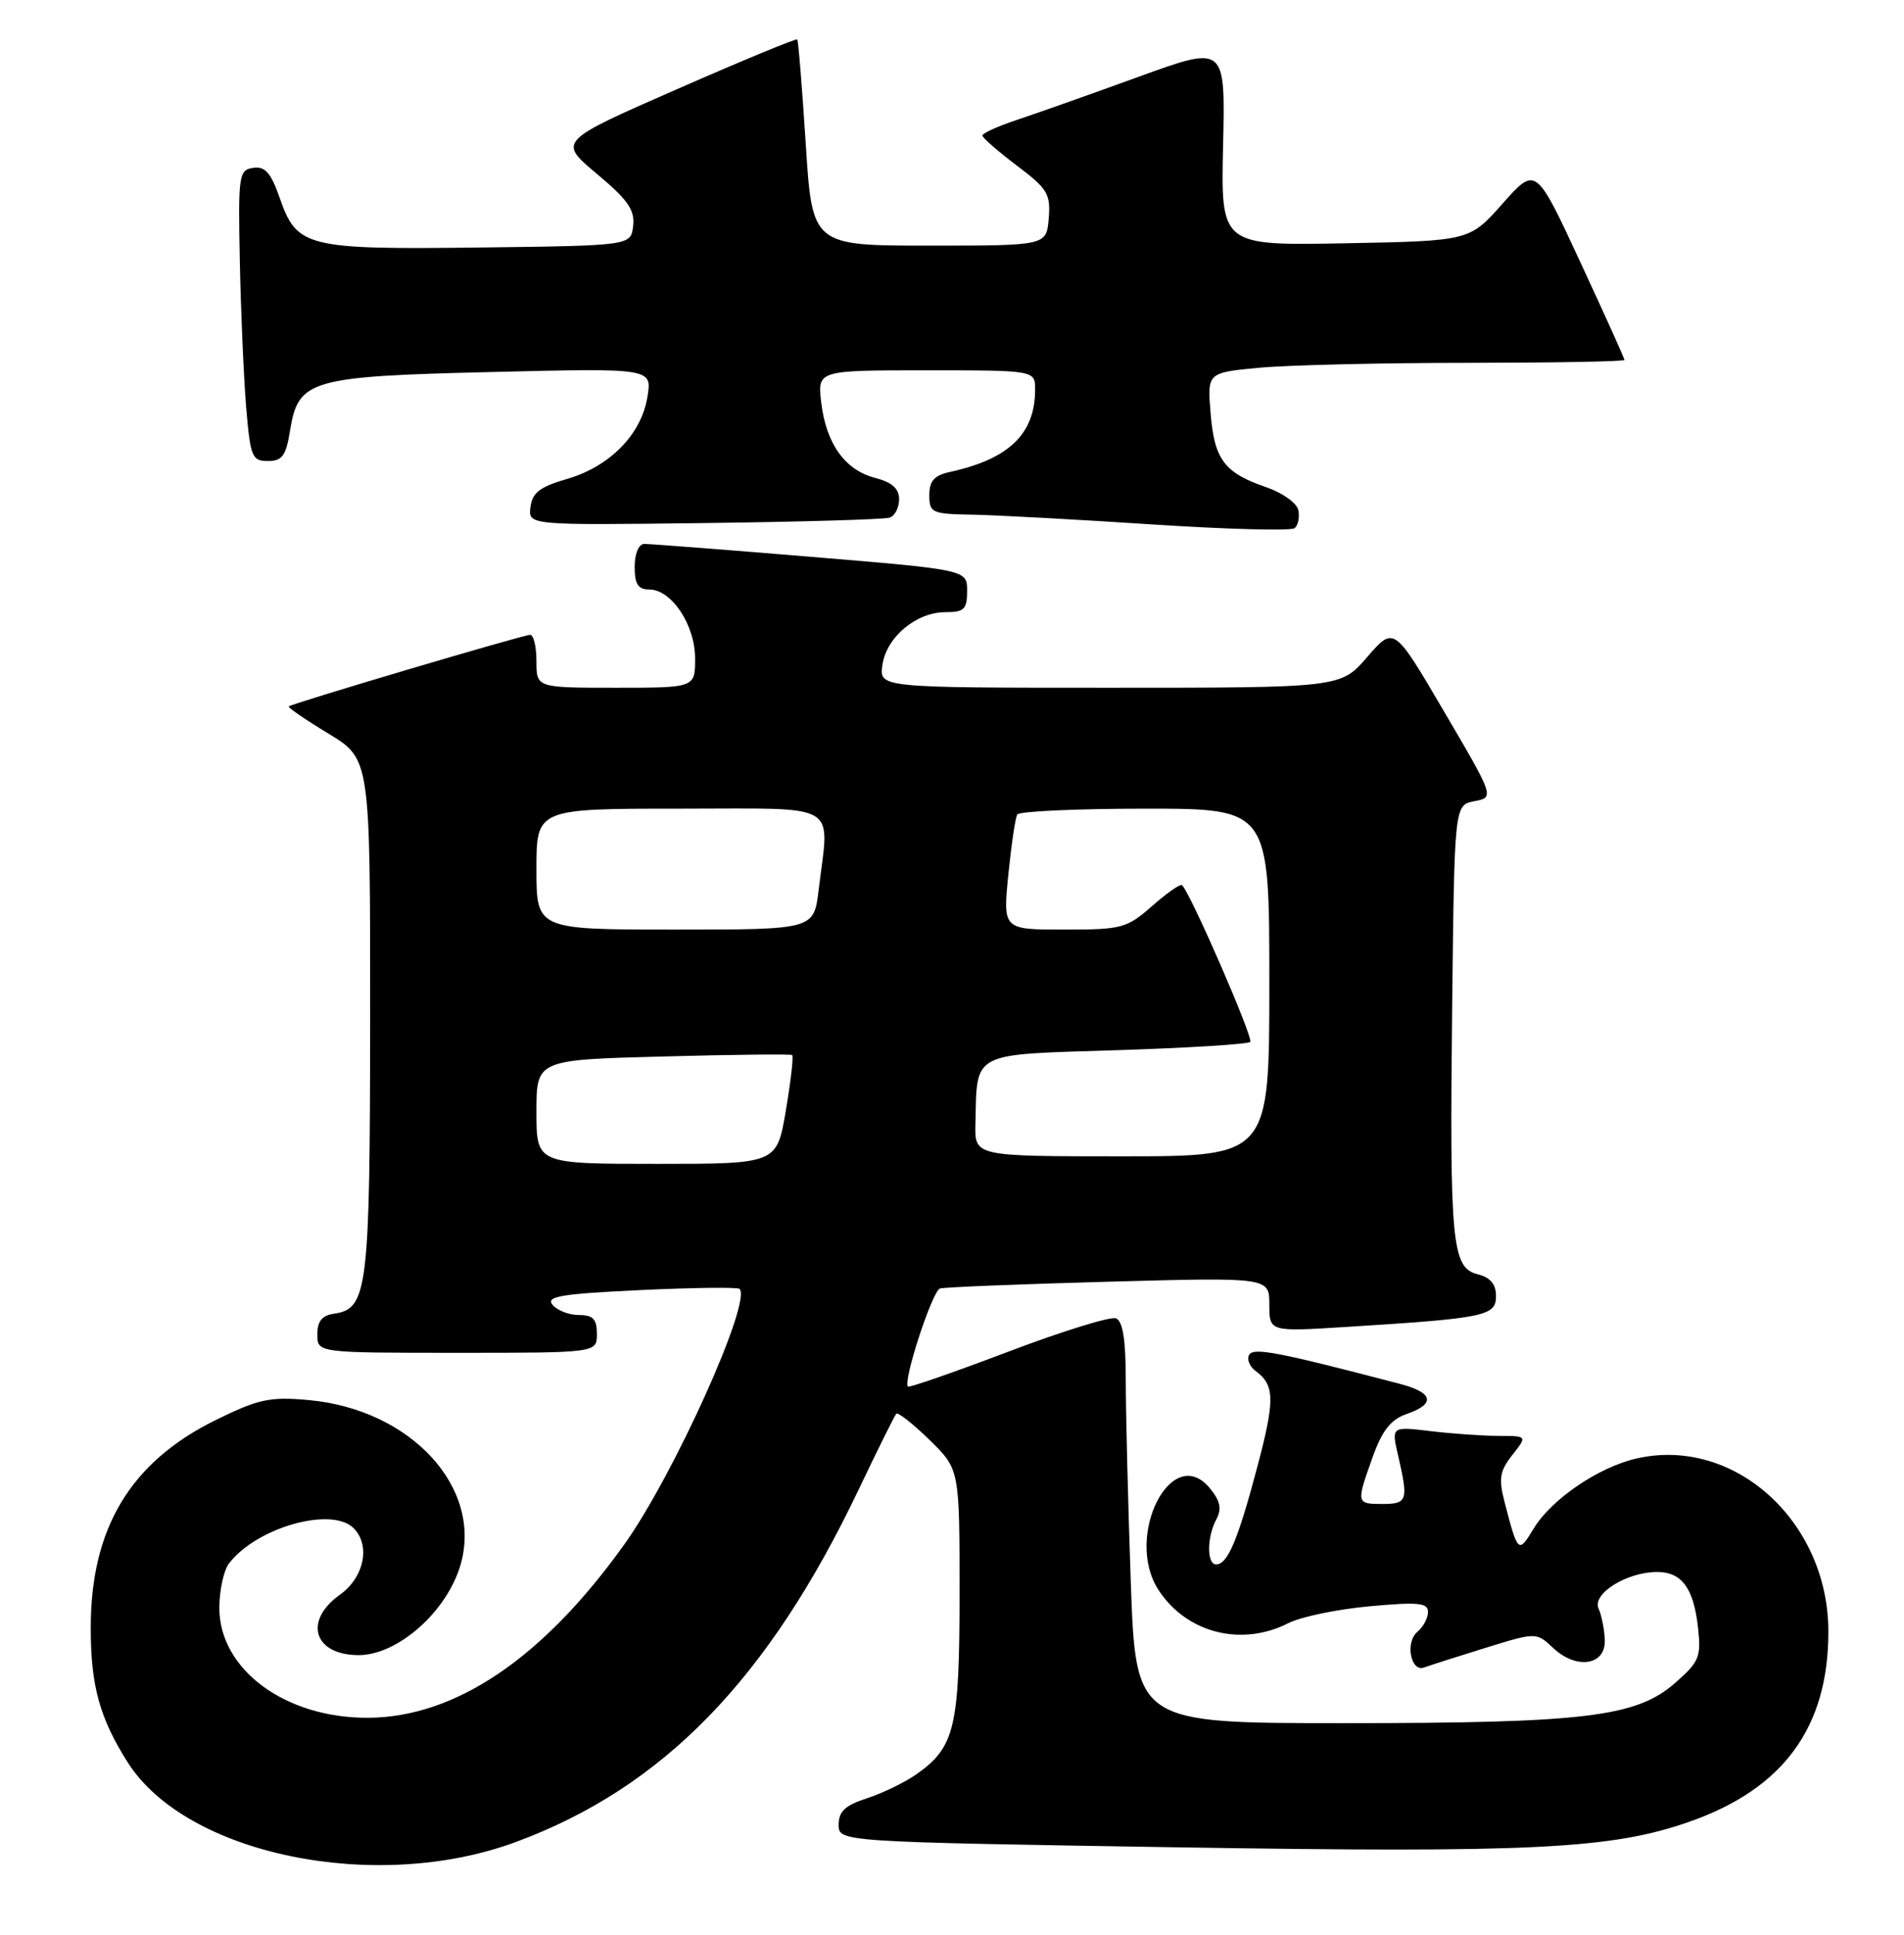 <?xml version="1.0" encoding="UTF-8" standalone="no"?>
<!DOCTYPE svg PUBLIC "-//W3C//DTD SVG 1.1//EN" "http://www.w3.org/Graphics/SVG/1.1/DTD/svg11.dtd" >
<svg xmlns="http://www.w3.org/2000/svg" xmlns:xlink="http://www.w3.org/1999/xlink" version="1.1" viewBox="0 0 252 256">
 <g >
 <path fill="currentColor"
d=" M 68.24 243.74 C 87.75 236.54 101.71 222.18 113.69 197.00 C 116.18 191.78 118.40 187.30 118.63 187.06 C 118.85 186.83 120.83 188.38 123.02 190.52 C 127.00 194.41 127.00 194.41 127.00 210.75 C 127.00 228.60 126.38 231.19 121.27 234.78 C 119.74 235.85 116.81 237.27 114.75 237.94 C 111.87 238.87 111.00 239.68 111.00 241.43 C 111.00 243.71 111.00 243.71 155.75 244.43 C 202.86 245.18 213.33 244.66 223.64 241.03 C 236.05 236.67 241.98 228.56 241.99 215.93 C 242.01 201.33 229.56 190.05 216.65 192.97 C 211.62 194.10 205.37 198.34 203.00 202.23 C 200.96 205.60 200.90 205.54 199.14 198.77 C 198.33 195.64 198.49 194.65 200.16 192.52 C 202.15 190.00 202.15 190.00 198.32 189.99 C 196.22 189.99 192.17 189.70 189.33 189.36 C 184.15 188.74 184.15 188.74 185.05 192.62 C 186.42 198.53 186.27 199.00 183.00 199.00 C 179.49 199.00 179.48 198.93 181.68 192.78 C 182.94 189.26 184.08 187.82 186.19 187.09 C 190.06 185.74 189.71 184.26 185.25 183.10 C 169.18 178.90 165.95 178.27 165.34 179.25 C 164.99 179.83 165.37 180.80 166.18 181.40 C 168.74 183.29 168.77 185.23 166.35 194.31 C 163.82 203.83 162.47 207.00 160.96 207.00 C 159.71 207.00 159.72 203.38 160.99 201.03 C 161.72 199.66 161.51 198.61 160.17 196.97 C 155.11 190.72 148.71 203.33 153.35 210.41 C 157.07 216.09 164.33 217.93 170.54 214.76 C 172.17 213.93 176.99 212.93 181.25 212.54 C 187.71 211.95 189.00 212.07 189.00 213.29 C 189.00 214.10 188.37 215.28 187.60 215.91 C 185.94 217.30 186.72 221.32 188.51 220.63 C 189.20 220.37 192.82 219.21 196.55 218.06 C 203.33 215.96 203.33 215.96 205.57 218.06 C 208.66 220.96 212.53 220.36 212.40 217.00 C 212.35 215.62 211.98 213.74 211.57 212.82 C 210.72 210.86 215.32 208.00 219.33 208.00 C 222.58 208.00 224.15 210.12 224.73 215.30 C 225.17 219.24 224.92 219.87 221.71 222.68 C 216.58 227.18 209.83 228.00 177.83 228.00 C 150.32 228.00 150.32 228.00 149.66 209.25 C 149.30 198.94 149.00 187.00 149.00 182.72 C 149.00 177.25 148.61 174.79 147.70 174.44 C 146.98 174.16 140.57 176.15 133.45 178.85 C 126.33 181.55 120.35 183.63 120.17 183.47 C 119.46 182.83 123.39 170.80 124.41 170.49 C 125.01 170.31 135.06 169.91 146.75 169.59 C 168.00 169.01 168.00 169.01 168.00 172.61 C 168.00 176.22 168.00 176.22 178.25 175.57 C 196.53 174.43 198.00 174.13 198.00 171.51 C 198.00 169.91 197.26 169.03 195.56 168.60 C 192.16 167.75 191.85 164.52 192.20 133.01 C 192.50 106.52 192.50 106.52 195.14 106.01 C 197.79 105.50 197.79 105.50 191.14 94.17 C 184.50 82.84 184.50 82.84 180.97 86.92 C 177.45 91.00 177.45 91.00 146.90 91.00 C 116.35 91.00 116.35 91.00 116.79 87.98 C 117.33 84.29 121.27 81.00 125.13 81.00 C 127.61 81.00 128.00 80.62 128.00 78.19 C 128.00 75.39 128.00 75.39 107.25 73.67 C 95.84 72.72 85.94 71.96 85.25 71.97 C 84.53 71.99 84.00 73.28 84.00 75.00 C 84.00 77.30 84.45 78.00 85.93 78.00 C 88.88 78.00 92.00 82.69 92.00 87.13 C 92.00 91.00 92.00 91.00 81.50 91.00 C 71.00 91.00 71.00 91.00 71.00 87.50 C 71.00 85.58 70.63 84.00 70.17 84.00 C 69.25 84.00 38.66 93.07 38.22 93.47 C 38.07 93.61 40.43 95.23 43.47 97.07 C 49.00 100.42 49.00 100.42 48.99 134.46 C 48.97 170.68 48.67 173.18 44.22 173.82 C 42.62 174.05 42.00 174.82 42.00 176.57 C 42.00 179.00 42.00 179.00 60.50 179.00 C 79.00 179.00 79.00 179.00 79.00 176.50 C 79.00 174.53 78.49 174.00 76.62 174.00 C 75.31 174.00 73.74 173.39 73.13 172.65 C 72.20 171.54 74.21 171.20 84.72 170.70 C 91.71 170.37 97.63 170.30 97.88 170.54 C 99.54 172.21 89.16 195.22 82.63 204.35 C 71.89 219.38 60.32 227.21 48.77 227.29 C 37.74 227.37 28.97 220.87 29.03 212.67 C 29.05 210.38 29.62 207.77 30.30 206.88 C 33.93 202.11 43.89 199.29 46.80 202.20 C 49.07 204.47 48.20 208.72 45.00 211.00 C 40.12 214.47 41.53 219.00 47.48 219.00 C 52.66 219.00 59.18 213.21 60.96 207.03 C 63.91 196.80 54.37 186.48 40.83 185.25 C 35.71 184.79 34.22 185.11 28.54 187.90 C 17.26 193.46 11.99 202.22 12.01 215.43 C 12.01 223.06 13.19 227.34 16.91 233.20 C 24.66 245.42 49.74 250.57 68.24 243.74 Z  M 171.84 67.51 C 171.65 66.57 169.75 65.21 167.60 64.47 C 162.05 62.57 160.73 60.82 160.23 54.71 C 159.78 49.31 159.78 49.31 166.64 48.66 C 170.41 48.31 182.84 48.01 194.25 48.01 C 205.66 48.00 215.00 47.83 215.00 47.63 C 215.00 47.42 212.36 41.57 209.13 34.62 C 203.27 21.99 203.27 21.99 198.88 26.93 C 194.50 31.88 194.50 31.88 178.04 32.19 C 161.58 32.50 161.58 32.50 161.88 19.25 C 162.18 6.00 162.18 6.00 150.84 10.11 C 144.60 12.38 137.36 14.94 134.75 15.81 C 132.14 16.67 130.01 17.63 130.03 17.94 C 130.05 18.25 132.10 20.03 134.58 21.91 C 138.65 24.97 139.07 25.67 138.80 28.91 C 138.50 32.50 138.50 32.50 123.00 32.50 C 107.50 32.50 107.50 32.50 106.64 19.00 C 106.16 11.57 105.66 5.37 105.52 5.22 C 105.38 5.06 98.20 8.03 89.56 11.82 C 73.86 18.70 73.86 18.70 78.98 22.99 C 83.09 26.42 84.05 27.79 83.80 29.89 C 83.50 32.50 83.50 32.50 63.50 32.75 C 40.53 33.03 39.29 32.72 37.02 26.19 C 35.86 22.85 35.09 21.99 33.52 22.21 C 31.61 22.48 31.51 23.14 31.74 34.50 C 31.87 41.10 32.25 49.76 32.57 53.75 C 33.13 60.46 33.34 61.00 35.46 61.00 C 37.35 61.00 37.85 60.31 38.38 57.02 C 39.47 50.23 40.95 49.80 65.19 49.22 C 86.31 48.71 86.31 48.71 85.69 52.51 C 84.89 57.48 80.71 61.73 75.03 63.38 C 71.45 64.42 70.44 65.20 70.21 67.10 C 69.91 69.50 69.91 69.50 93.21 69.21 C 106.02 69.05 117.06 68.73 117.75 68.49 C 118.44 68.26 119.00 67.16 119.00 66.06 C 119.00 64.65 118.06 63.81 115.82 63.23 C 111.83 62.20 109.34 58.71 108.69 53.25 C 108.19 49.00 108.19 49.00 122.60 49.00 C 137.00 49.00 137.00 49.00 137.00 51.55 C 137.00 57.40 133.56 60.73 125.75 62.44 C 123.65 62.90 123.00 63.62 123.00 65.52 C 123.00 67.86 123.32 68.01 128.75 68.10 C 131.91 68.16 142.60 68.74 152.50 69.39 C 162.40 70.04 170.88 70.26 171.34 69.89 C 171.81 69.52 172.03 68.45 171.84 67.51 Z  M 71.00 147.12 C 71.00 140.23 71.00 140.23 87.75 139.79 C 96.96 139.54 104.66 139.46 104.85 139.60 C 105.04 139.75 104.67 143.05 104.01 146.93 C 102.82 154.00 102.82 154.00 86.91 154.00 C 71.00 154.00 71.00 154.00 71.00 147.12 Z  M 129.10 148.75 C 129.33 139.05 128.34 139.57 147.75 138.96 C 157.19 138.66 165.16 138.17 165.47 137.86 C 165.94 137.40 157.63 118.30 156.45 117.12 C 156.24 116.91 154.46 118.14 152.50 119.87 C 149.13 122.83 148.48 123.00 140.84 123.00 C 132.74 123.00 132.74 123.00 133.45 115.77 C 133.85 111.79 134.38 108.19 134.64 107.77 C 134.90 107.35 142.52 107.00 151.56 107.00 C 168.00 107.00 168.00 107.00 168.00 130.00 C 168.00 153.00 168.00 153.00 148.50 153.00 C 129.00 153.00 129.00 153.00 129.10 148.75 Z  M 71.00 115.00 C 71.00 107.00 71.00 107.00 90.00 107.00 C 111.54 107.00 109.77 105.96 108.35 117.75 C 107.72 123.00 107.72 123.00 89.36 123.00 C 71.00 123.00 71.00 123.00 71.00 115.00 Z "/>
</g>
</svg>